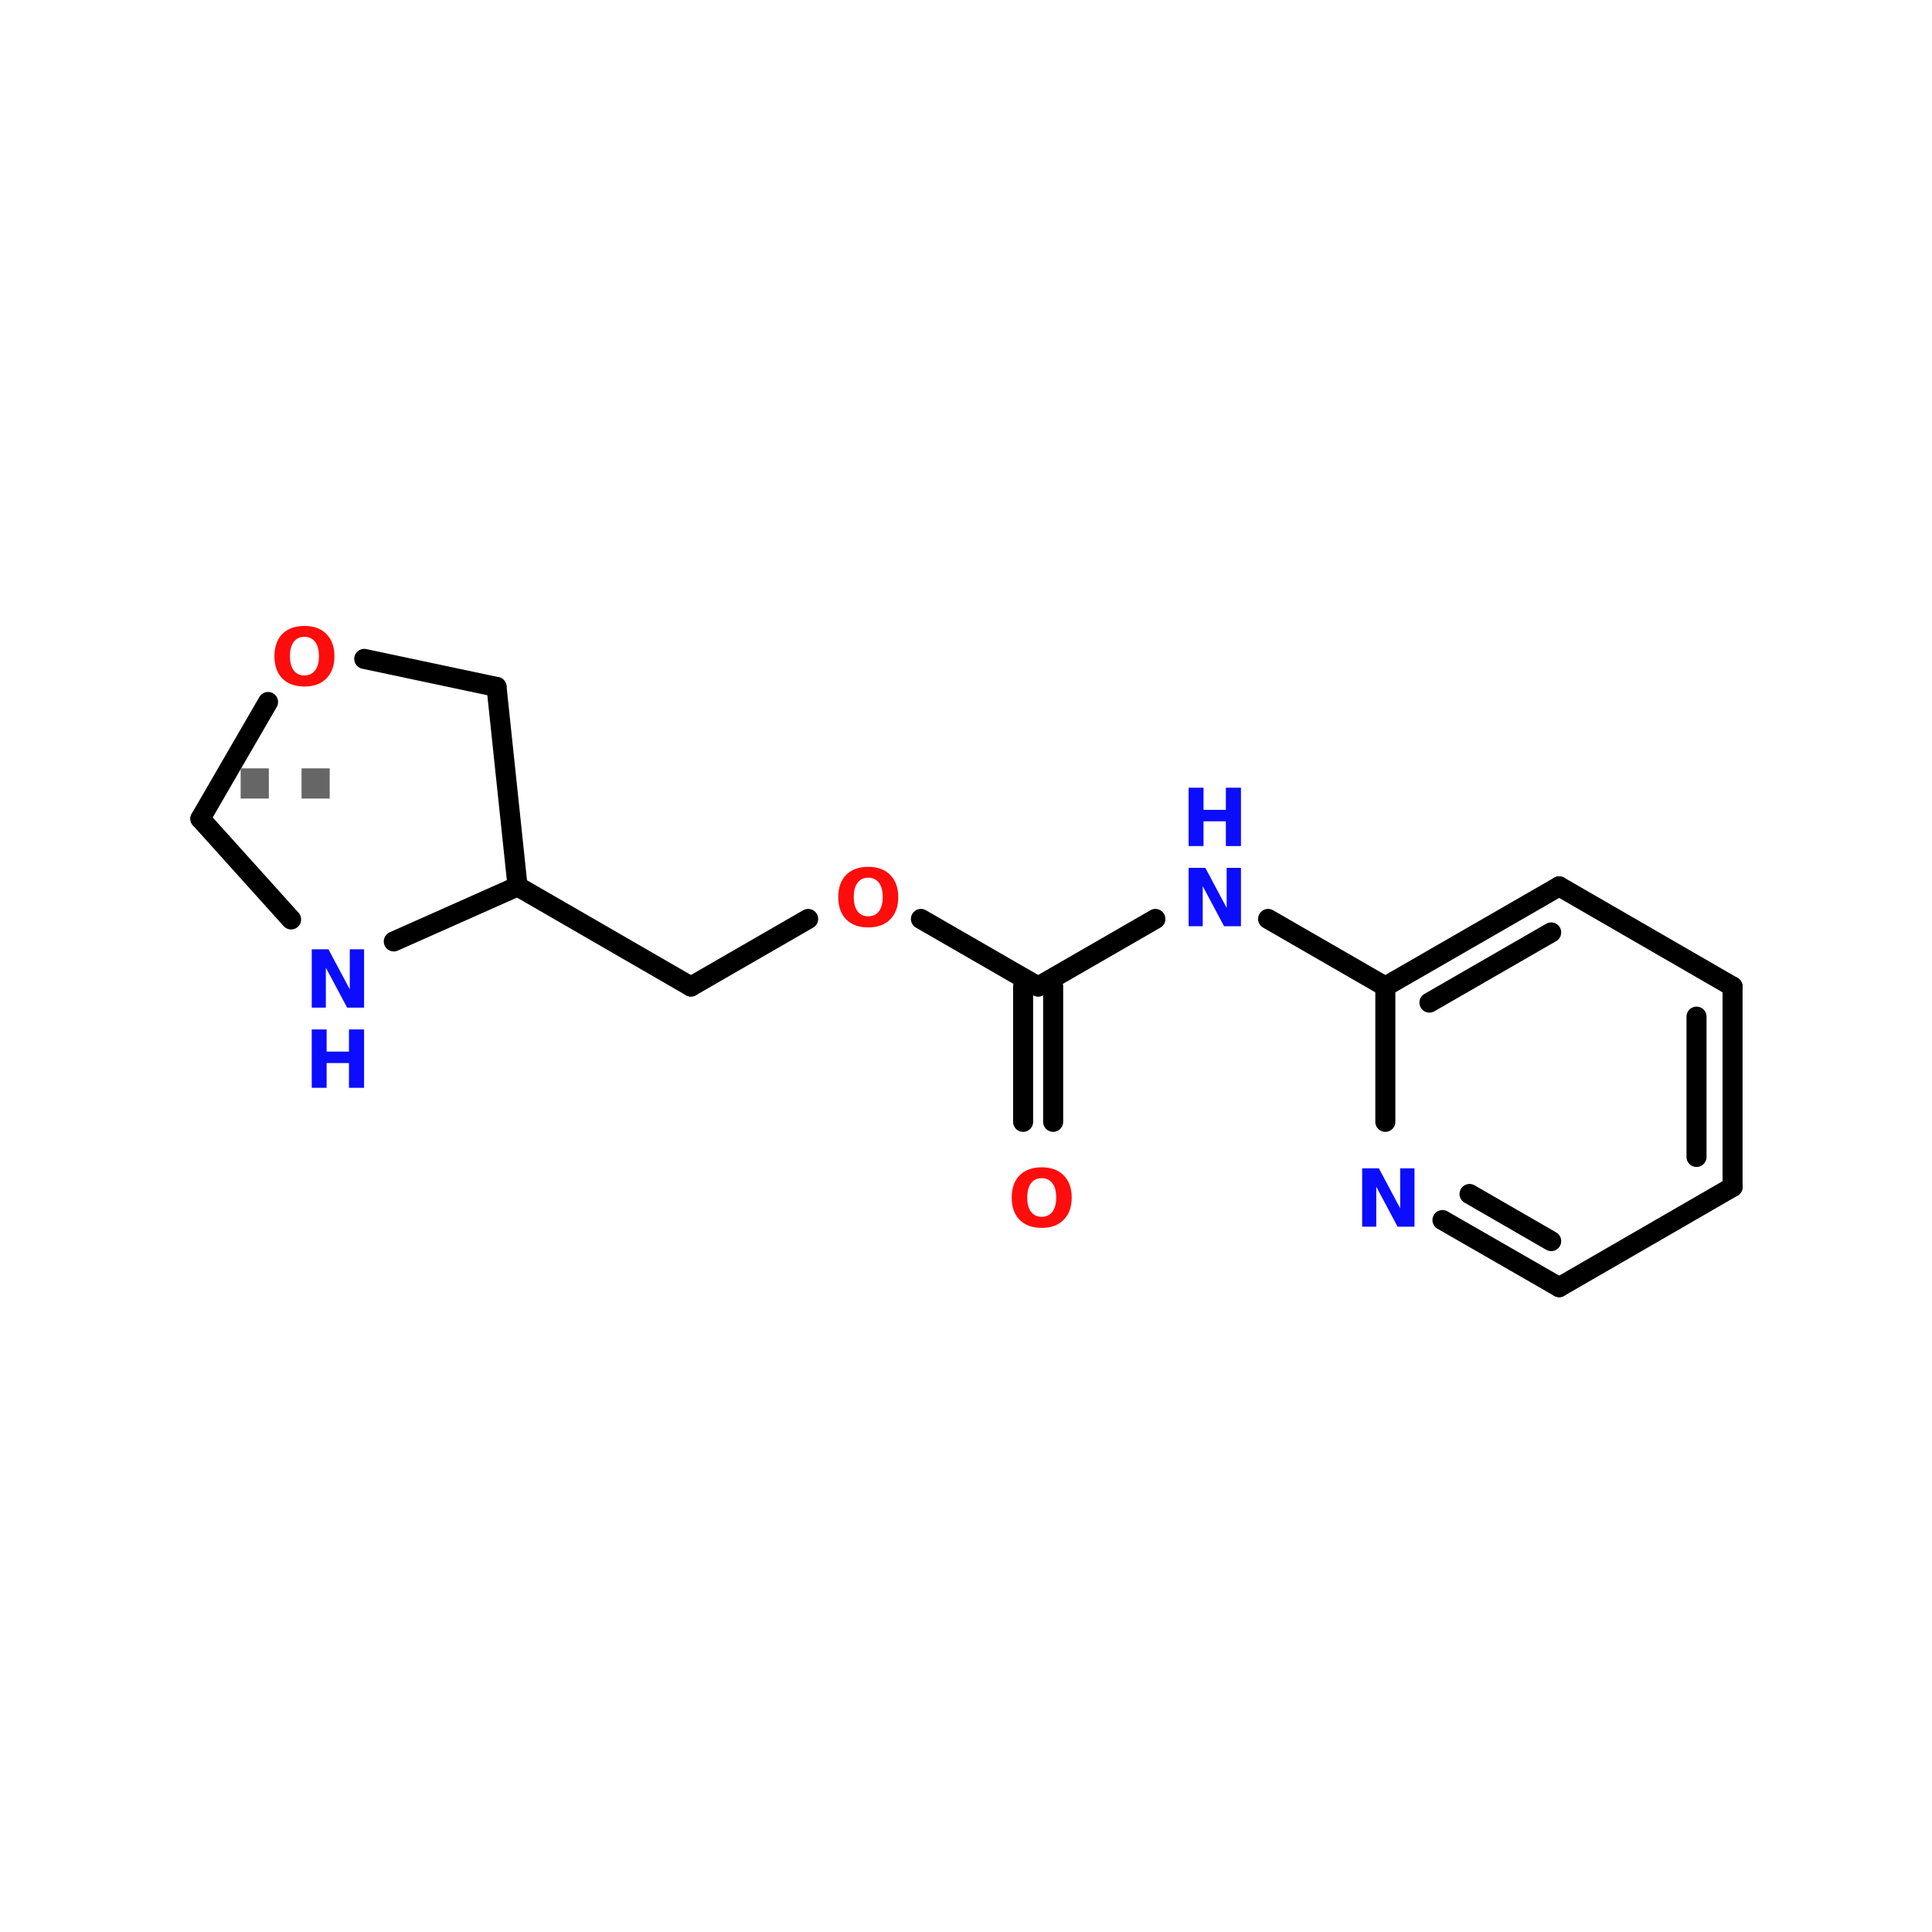 <?xml version="1.0" encoding="UTF-8"?>
<svg xmlns="http://www.w3.org/2000/svg" xmlns:xlink="http://www.w3.org/1999/xlink" width="150pt" height="150pt" viewBox="0 0 150 150" version="1.1">
<defs>
<g>
<symbol overflow="visible" id="glyph0-0">
<path style="stroke:none;" d="M 0.312 1.094 L 0.312 -4.391 L 3.422 -4.391 L 3.422 1.094 Z M 0.656 0.75 L 3.078 0.75 L 3.078 -4.031 L 0.656 -4.031 Z M 0.656 0.75 "/>
</symbol>
<symbol overflow="visible" id="glyph0-1">
<path style="stroke:none;" d="M 0.578 -4.531 L 1.875 -4.531 L 3.531 -1.422 L 3.531 -4.531 L 4.641 -4.531 L 4.641 0 L 3.328 0 L 1.672 -3.109 L 1.672 0 L 0.578 0 Z M 0.578 -4.531 "/>
</symbol>
<symbol overflow="visible" id="glyph0-2">
<path style="stroke:none;" d="M 0.578 -4.531 L 1.734 -4.531 L 1.734 -2.812 L 3.469 -2.812 L 3.469 -4.531 L 4.641 -4.531 L 4.641 0 L 3.469 0 L 3.469 -1.922 L 1.734 -1.922 L 1.734 0 L 0.578 0 Z M 0.578 -4.531 "/>
</symbol>
<symbol overflow="visible" id="glyph0-3">
<path style="stroke:none;" d="M 2.641 -3.766 C 2.285 -3.766 2.008 -3.633 1.812 -3.375 C 1.613 -3.113 1.516 -2.742 1.516 -2.266 C 1.516 -1.785 1.613 -1.414 1.812 -1.156 C 2.008 -0.895 2.285 -0.766 2.641 -0.766 C 2.992 -0.766 3.27 -0.895 3.469 -1.156 C 3.664 -1.414 3.766 -1.785 3.766 -2.266 C 3.766 -2.742 3.664 -3.113 3.469 -3.375 C 3.27 -3.633 2.992 -3.766 2.641 -3.766 Z M 2.641 -4.609 C 3.367 -4.609 3.938 -4.398 4.344 -3.984 C 4.758 -3.566 4.969 -2.992 4.969 -2.266 C 4.969 -1.523 4.758 -0.945 4.344 -0.531 C 3.938 -0.113 3.367 0.094 2.641 0.094 C 1.91 0.094 1.336 -0.113 0.922 -0.531 C 0.516 -0.945 0.312 -1.523 0.312 -2.266 C 0.312 -2.992 0.516 -3.566 0.922 -3.984 C 1.336 -4.398 1.91 -4.609 2.641 -4.609 Z M 2.641 -4.609 "/>
</symbol>
<symbol overflow="visible" id="glyph1-0">
<path style="stroke:none;" d="M 0.625 2.203 L 0.625 -8.766 L 6.844 -8.766 L 6.844 2.203 Z M 1.312 1.5 L 6.141 1.5 L 6.141 -8.078 L 1.312 -8.078 Z M 1.312 1.5 "/>
</symbol>
<symbol overflow="visible" id="glyph1-1">
<path style="stroke:none;" d="M 1.266 -2.344 L 3.453 -2.344 L 3.453 0 L 1.266 0 Z M 1.266 -2.344 "/>
</symbol>
</g>
</defs>
<g id="surface1">
<path style="fill-rule:nonzero;fill:rgb(0%,0%,0%);fill-opacity:1;stroke-width:4;stroke-linecap:round;stroke-linejoin:miter;stroke:rgb(0%,0%,0%);stroke-opacity:1;stroke-miterlimit:4;" d="M 103.3 88.104 L 137.901 108.097 " transform="matrix(0.389,0,0,0.389,0,34.545)"/>
<path style="fill-rule:nonzero;fill:rgb(0%,0%,0%);fill-opacity:1;stroke-width:4;stroke-linecap:round;stroke-linejoin:miter;stroke:rgb(0%,0%,0%);stroke-opacity:1;stroke-miterlimit:4;" d="M 137.901 108.097 L 161.3 94.604 " transform="matrix(0.389,0,0,0.389,0,34.545)"/>
<path style="fill-rule:nonzero;fill:rgb(0%,0%,0%);fill-opacity:1;stroke-width:4;stroke-linecap:round;stroke-linejoin:miter;stroke:rgb(0%,0%,0%);stroke-opacity:1;stroke-miterlimit:4;" d="M 183.804 94.604 L 207.203 108.097 " transform="matrix(0.389,0,0,0.389,0,34.545)"/>
<path style="fill:none;stroke-width:4;stroke-linecap:round;stroke-linejoin:miter;stroke:rgb(0%,0%,0%);stroke-opacity:1;stroke-miterlimit:4;" d="M 210.197 108.097 L 210.197 135.102 " transform="matrix(0.389,0,0,0.389,0,34.545)"/>
<path style="fill:none;stroke-width:4;stroke-linecap:round;stroke-linejoin:miter;stroke:rgb(0%,0%,0%);stroke-opacity:1;stroke-miterlimit:4;" d="M 204.199 108.097 L 204.199 135.102 " transform="matrix(0.389,0,0,0.389,0,34.545)"/>
<path style="fill-rule:nonzero;fill:rgb(0%,0%,0%);fill-opacity:1;stroke-width:4;stroke-linecap:round;stroke-linejoin:miter;stroke:rgb(0%,0%,0%);stroke-opacity:1;stroke-miterlimit:4;" d="M 207.203 108.097 L 230.602 94.604 " transform="matrix(0.389,0,0,0.389,0,34.545)"/>
<path style="fill-rule:nonzero;fill:rgb(0%,0%,0%);fill-opacity:1;stroke-width:4;stroke-linecap:round;stroke-linejoin:miter;stroke:rgb(0%,0%,0%);stroke-opacity:1;stroke-miterlimit:4;" d="M 253.096 94.604 L 276.495 108.097 " transform="matrix(0.389,0,0,0.389,0,34.545)"/>
<path style="fill-rule:nonzero;fill:rgb(0%,0%,0%);fill-opacity:1;stroke-width:4;stroke-linecap:round;stroke-linejoin:miter;stroke:rgb(0%,0%,0%);stroke-opacity:1;stroke-miterlimit:4;" d="M 311.196 88.104 L 276.495 108.097 " transform="matrix(0.389,0,0,0.389,0,34.545)"/>
<path style="fill-rule:nonzero;fill:rgb(0%,0%,0%);fill-opacity:1;stroke-width:4;stroke-linecap:round;stroke-linejoin:miter;stroke:rgb(0%,0%,0%);stroke-opacity:1;stroke-miterlimit:4;" d="M 309.599 97.297 L 285.296 111.302 " transform="matrix(0.389,0,0,0.389,0,34.545)"/>
<path style="fill:none;stroke-width:4;stroke-linecap:round;stroke-linejoin:miter;stroke:rgb(0%,0%,0%);stroke-opacity:1;stroke-miterlimit:4;" d="M 276.495 108.097 L 276.495 135.102 " transform="matrix(0.389,0,0,0.389,0,34.545)"/>
<path style="fill-rule:nonzero;fill:rgb(0%,0%,0%);fill-opacity:1;stroke-width:4;stroke-linecap:round;stroke-linejoin:miter;stroke:rgb(0%,0%,0%);stroke-opacity:1;stroke-miterlimit:4;" d="M 287.898 154.703 L 311.196 168.096 " transform="matrix(0.389,0,0,0.389,0,34.545)"/>
<path style="fill-rule:nonzero;fill:rgb(0%,0%,0%);fill-opacity:1;stroke-width:4;stroke-linecap:round;stroke-linejoin:miter;stroke:rgb(0%,0%,0%);stroke-opacity:1;stroke-miterlimit:4;" d="M 293.303 149.499 L 309.599 158.903 " transform="matrix(0.389,0,0,0.389,0,34.545)"/>
<path style="fill-rule:nonzero;fill:rgb(0%,0%,0%);fill-opacity:1;stroke-width:4;stroke-linecap:round;stroke-linejoin:miter;stroke:rgb(0%,0%,0%);stroke-opacity:1;stroke-miterlimit:4;" d="M 311.196 168.096 L 345.797 148.103 " transform="matrix(0.389,0,0,0.389,0,34.545)"/>
<path style="fill:none;stroke-width:4;stroke-linecap:round;stroke-linejoin:miter;stroke:rgb(0%,0%,0%);stroke-opacity:1;stroke-miterlimit:4;" d="M 345.797 148.103 L 345.797 108.097 " transform="matrix(0.389,0,0,0.389,0,34.545)"/>
<path style="fill:none;stroke-width:4;stroke-linecap:round;stroke-linejoin:miter;stroke:rgb(0%,0%,0%);stroke-opacity:1;stroke-miterlimit:4;" d="M 338.604 142.105 L 338.604 114.105 " transform="matrix(0.389,0,0,0.389,0,34.545)"/>
<path style="fill-rule:nonzero;fill:rgb(0%,0%,0%);fill-opacity:1;stroke-width:4;stroke-linecap:round;stroke-linejoin:miter;stroke:rgb(0%,0%,0%);stroke-opacity:1;stroke-miterlimit:4;" d="M 345.797 108.097 L 311.196 88.104 " transform="matrix(0.389,0,0,0.389,0,34.545)"/>
<path style="fill-rule:nonzero;fill:rgb(0%,0%,0%);fill-opacity:1;stroke-width:4;stroke-linecap:round;stroke-linejoin:miter;stroke:rgb(0%,0%,0%);stroke-opacity:1;stroke-miterlimit:4;" d="M 103.3 88.104 L 99.101 48.299 " transform="matrix(0.389,0,0,0.389,0,34.545)"/>
<path style="fill-rule:nonzero;fill:rgb(0%,0%,0%);fill-opacity:1;stroke-width:4;stroke-linecap:round;stroke-linejoin:miter;stroke:rgb(0%,0%,0%);stroke-opacity:1;stroke-miterlimit:4;" d="M 99.101 48.299 L 72.698 42.703 " transform="matrix(0.389,0,0,0.389,0,34.545)"/>
<path style="fill-rule:nonzero;fill:rgb(0%,0%,0%);fill-opacity:1;stroke-width:4;stroke-linecap:round;stroke-linejoin:miter;stroke:rgb(0%,0%,0%);stroke-opacity:1;stroke-miterlimit:4;" d="M 53.499 51.303 L 39.996 74.601 " transform="matrix(0.389,0,0,0.389,0,34.545)"/>
<path style="fill-rule:nonzero;fill:rgb(0%,0%,0%);fill-opacity:1;stroke-width:4;stroke-linecap:round;stroke-linejoin:miter;stroke:rgb(0%,0%,0%);stroke-opacity:1;stroke-miterlimit:4;" d="M 39.996 74.601 L 58.1 94.705 " transform="matrix(0.389,0,0,0.389,0,34.545)"/>
<path style="fill-rule:nonzero;fill:rgb(0%,0%,0%);fill-opacity:1;stroke-width:4;stroke-linecap:round;stroke-linejoin:miter;stroke:rgb(0%,0%,0%);stroke-opacity:1;stroke-miterlimit:4;" d="M 78.595 99.095 L 103.3 88.104 " transform="matrix(0.389,0,0,0.389,0,34.545)"/>
<g style="fill:rgb(4.706%,4.706%,100%);fill-opacity:1;">
  <use xlink:href="#glyph0-1" x="23.625" y="78.234"/>
</g>
<g style="fill:rgb(4.706%,4.706%,100%);fill-opacity:1;">
  <use xlink:href="#glyph0-2" x="23.625" y="84.457"/>
</g>
<g style="fill:rgb(40%,40%,40%);fill-opacity:1;">
  <use xlink:href="#glyph1-1" x="17.418" y="62"/>
</g>
<g style="fill:rgb(40%,40%,40%);fill-opacity:1;">
  <use xlink:href="#glyph1-1" x="22.145" y="62"/>
</g>
<g style="fill:rgb(100%,4.706%,4.706%);fill-opacity:1;">
  <use xlink:href="#glyph0-3" x="20.996" y="53.207"/>
</g>
<g style="fill:rgb(100%,4.706%,4.706%);fill-opacity:1;">
  <use xlink:href="#glyph0-3" x="64.77" y="71.91"/>
</g>
<g style="fill:rgb(100%,4.706%,4.706%);fill-opacity:1;">
  <use xlink:href="#glyph0-3" x="78.238" y="95.238"/>
</g>
<g style="fill:rgb(4.706%,4.706%,100%);fill-opacity:1;">
  <use xlink:href="#glyph0-1" x="91.707" y="71.91"/>
</g>
<g style="fill:rgb(4.706%,4.706%,100%);fill-opacity:1;">
  <use xlink:href="#glyph0-2" x="91.707" y="65.688"/>
</g>
<g style="fill:rgb(4.706%,4.706%,100%);fill-opacity:1;">
  <use xlink:href="#glyph0-1" x="105.18" y="95.238"/>
</g>
</g>
</svg>
